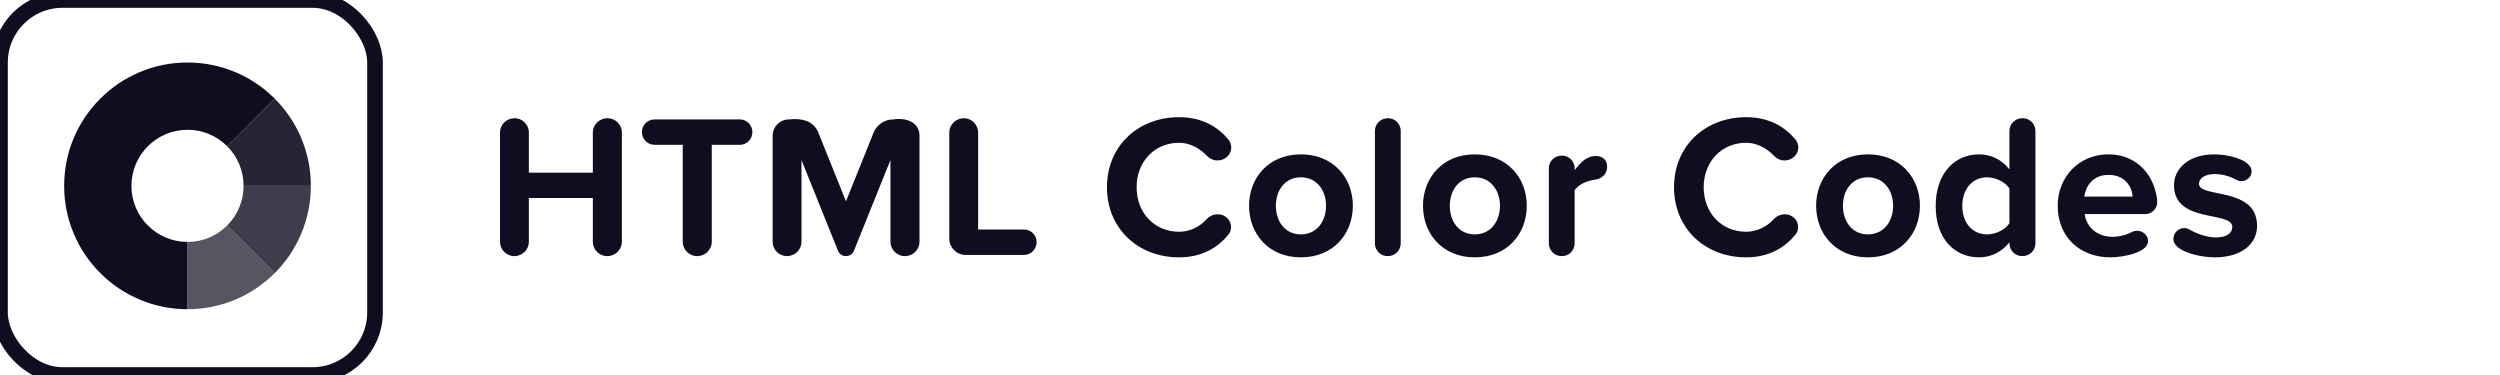 <?xml version="1.0" encoding="UTF-8" standalone="no"?>
<svg width="320px" height="48px" viewBox="0 0 320 48" version="1.1" xmlns="http://www.w3.org/2000/svg" xmlns:xlink="http://www.w3.org/1999/xlink" xmlns:sketch="http://www.bohemiancoding.com/sketch/ns">
    <!-- Generator: Sketch 3.5.1 (25234) - http://www.bohemiancoding.com/sketch -->
    <title>HTML Color Codes Copy 2</title>
    <desc>Created with Sketch.</desc>
    <defs></defs>
    <g id="Page-1" stroke="none" stroke-width="1" fill="none" fill-rule="evenodd" sketch:type="MSPage">
        <g id="HTML-Color-Codes-Copy-2" sketch:type="MSArtboardGroup">
            <rect id="Rectangle-4" stroke="#0F0D20" stroke-width="2" sketch:type="MSShapeGroup" x="0" y="0" width="48" height="48" rx="8"></rect>
            <g id="Logo" sketch:type="MSLayerGroup" transform="translate(8, 8)" fill="#0F0D20">
                <path d="M16,31.579 L16,22.966 C17.919,22.966 19.722,22.219 21.077,20.863 L27.171,26.949 C25.723,28.399 24.034,29.538 22.151,30.335 C20.201,31.16 18.131,31.579 16,31.579 L16,31.579 Z" id="Shape" opacity="0.7" sketch:type="MSShapeGroup"></path>
                <path d="M27.169,26.949 L21.077,20.861 C22.431,19.507 23.177,17.705 23.177,15.789 L31.789,15.789 C31.789,17.918 31.372,19.986 30.548,21.935 C29.753,23.814 28.617,25.501 27.169,26.949 L27.169,26.949 Z" id="Shape" opacity="0.8" sketch:type="MSShapeGroup"></path>
                <path d="M31.79,15.789 L23.177,15.789 C23.177,13.873 22.43,12.071 21.074,10.714 L27.165,4.625 C28.613,6.073 29.751,7.761 30.546,9.641 C31.371,11.591 31.79,13.66 31.79,15.789 L31.79,15.789 Z" id="Shape" opacity="0.9" sketch:type="MSShapeGroup"></path>
                <path d="M16,31.579 C13.871,31.579 11.803,31.161 9.853,30.336 C7.972,29.541 6.284,28.403 4.835,26.955 C3.387,25.507 2.248,23.818 1.453,21.938 C0.628,19.988 0.21,17.92 0.21,15.789 C0.21,13.66 0.628,11.592 1.453,9.642 C2.249,7.762 3.387,6.073 4.835,4.625 C6.284,3.176 7.972,2.038 9.853,1.243 C11.802,0.418 13.87,0 16,0 L16.003,0 C18.131,0 20.197,0.418 22.146,1.242 C24.025,2.037 25.713,3.174 27.162,4.621 L21.076,10.715 C19.718,9.359 17.916,8.613 16.003,8.613 L16.001,8.613 C12.043,8.613 8.823,11.832 8.823,15.789 C8.823,19.747 12.043,22.966 16,22.966 L16,31.579 L16,31.579 Z" id="Shape" sketch:type="MSShapeGroup"></path>
            </g>
            <path d="M79.6,30.938 L79.6,16.95 C79.6,15.962 78.768,15.13 77.78,15.13 C76.714,15.13 75.882,15.962 75.882,16.95 L75.882,22.098 L67.692,22.098 L67.692,16.95 C67.692,15.962 66.86,15.13 65.872,15.13 C64.832,15.13 64,15.962 64,16.95 L64,30.964 C64,31.952 64.832,32.784 65.82,32.784 C66.86,32.784 67.692,31.952 67.692,30.964 L67.692,25.348 L75.882,25.348 L75.882,30.938 C75.882,31.952 76.714,32.784 77.728,32.784 C78.768,32.784 79.6,31.952 79.6,30.938 L79.6,30.938 Z M96.308,16.924 C96.308,16.014 95.58,15.286 94.722,15.286 L83.776,15.286 C82.892,15.286 82.164,16.014 82.164,16.872 C82.164,17.808 82.892,18.536 83.776,18.536 L87.39,18.536 L87.39,30.938 C87.39,31.952 88.222,32.784 89.236,32.784 C90.276,32.784 91.108,31.952 91.108,30.938 L91.108,18.536 L94.722,18.536 C95.58,18.536 96.308,17.808 96.308,16.924 L96.308,16.924 Z M117.696,30.938 L117.696,17.366 C117.696,15.65 116.006,15.026 114.342,15.286 C113.198,15.286 112.236,15.962 111.82,16.976 L108.284,25.764 L104.748,16.976 C104.124,15.468 102.668,15.104 100.978,15.286 C99.834,15.286 98.898,16.222 98.898,17.366 L98.898,30.964 C98.898,31.952 99.73,32.784 100.718,32.784 C101.758,32.784 102.59,31.952 102.59,30.964 L102.59,20.486 L107.27,32.108 C107.426,32.498 107.816,32.784 108.258,32.784 C108.752,32.784 109.142,32.498 109.298,32.108 L113.978,20.486 L113.978,30.938 C113.978,31.952 114.81,32.784 115.824,32.784 C116.864,32.784 117.696,31.952 117.696,30.938 L117.696,30.938 Z M132.688,30.964 C132.688,30.106 131.96,29.378 131.102,29.378 L125.2,29.378 L125.2,16.95 C125.2,15.962 124.368,15.13 123.38,15.13 C122.34,15.13 121.508,15.962 121.508,16.95 L121.508,30.548 C121.508,31.692 122.444,32.628 123.588,32.628 L131.102,32.628 C131.96,32.628 132.688,31.9 132.688,30.964 L132.688,30.964 Z M150.92,15 C145.72,15 141.69,18.64 141.69,23.97 C141.69,29.3 145.72,32.94 150.92,32.94 C153.91,32.94 155.912,31.64 157.212,30.054 C157.472,29.768 157.576,29.404 157.576,29.04 C157.576,28.156 156.822,27.428 155.886,27.428 C155.366,27.428 154.846,27.636 154.482,28.026 C153.52,29.092 152.22,29.664 150.92,29.664 C147.774,29.664 145.486,27.246 145.486,23.97 C145.486,20.694 147.774,18.276 150.92,18.276 C152.22,18.276 153.494,18.9 154.482,19.94 C154.846,20.33 155.34,20.538 155.834,20.538 C156.796,20.538 157.602,19.81 157.602,18.874 C157.602,18.536 157.472,18.146 157.238,17.86 C155.912,16.274 153.91,15 150.92,15 L150.92,15 Z M173.166,26.336 C173.166,22.774 170.67,19.758 166.51,19.758 C162.376,19.758 159.88,22.774 159.88,26.336 C159.88,29.924 162.376,32.94 166.51,32.94 C170.67,32.94 173.166,29.924 173.166,26.336 L173.166,26.336 Z M169.734,26.336 C169.734,28.312 168.564,30.002 166.51,30.002 C164.456,30.002 163.312,28.312 163.312,26.336 C163.312,24.386 164.456,22.696 166.51,22.696 C168.564,22.696 169.734,24.386 169.734,26.336 L169.734,26.336 Z M179.292,31.146 L179.292,16.742 C179.292,15.858 178.564,15.13 177.68,15.13 C176.718,15.13 175.99,15.858 175.99,16.742 L175.99,31.146 C175.99,32.056 176.718,32.784 177.628,32.784 C178.564,32.784 179.292,32.056 179.292,31.146 L179.292,31.146 Z M195.428,26.336 C195.428,22.774 192.932,19.758 188.772,19.758 C184.638,19.758 182.142,22.774 182.142,26.336 C182.142,29.924 184.638,32.94 188.772,32.94 C192.932,32.94 195.428,29.924 195.428,26.336 L195.428,26.336 Z M191.996,26.336 C191.996,28.312 190.826,30.002 188.772,30.002 C186.718,30.002 185.574,28.312 185.574,26.336 C185.574,24.386 186.718,22.696 188.772,22.696 C190.826,22.696 191.996,24.386 191.996,26.336 L191.996,26.336 Z M205.714,21.318 C205.714,20.564 205.22,19.966 204.258,19.966 C203.01,19.966 202.178,20.954 201.554,21.786 L201.554,21.526 C201.554,20.642 200.826,19.914 199.942,19.914 C198.98,19.914 198.252,20.642 198.252,21.526 L198.252,31.146 C198.252,32.056 198.98,32.784 199.89,32.784 L199.942,32.784 C200.826,32.784 201.554,32.056 201.554,31.146 L201.554,24.334 C202.152,23.554 203.114,23.138 204.128,23.008 C205.038,22.878 205.714,22.306 205.714,21.318 L205.714,21.318 Z M223.504,15 C218.304,15 214.274,18.64 214.274,23.97 C214.274,29.3 218.304,32.94 223.504,32.94 C226.494,32.94 228.496,31.64 229.796,30.054 C230.056,29.768 230.16,29.404 230.16,29.04 C230.16,28.156 229.406,27.428 228.47,27.428 C227.95,27.428 227.43,27.636 227.066,28.026 C226.104,29.092 224.804,29.664 223.504,29.664 C220.358,29.664 218.07,27.246 218.07,23.97 C218.07,20.694 220.358,18.276 223.504,18.276 C224.804,18.276 226.078,18.9 227.066,19.94 C227.43,20.33 227.924,20.538 228.418,20.538 C229.38,20.538 230.186,19.81 230.186,18.874 C230.186,18.536 230.056,18.146 229.822,17.86 C228.496,16.274 226.494,15 223.504,15 L223.504,15 Z M245.75,26.336 C245.75,22.774 243.254,19.758 239.094,19.758 C234.96,19.758 232.464,22.774 232.464,26.336 C232.464,29.924 234.96,32.94 239.094,32.94 C243.254,32.94 245.75,29.924 245.75,26.336 L245.75,26.336 Z M242.318,26.336 C242.318,28.312 241.148,30.002 239.094,30.002 C237.04,30.002 235.896,28.312 235.896,26.336 C235.896,24.386 237.04,22.696 239.094,22.696 C241.148,22.696 242.318,24.386 242.318,26.336 L242.318,26.336 Z M260.534,31.146 L260.534,16.768 C260.534,15.858 259.806,15.13 258.896,15.13 C257.934,15.13 257.206,15.858 257.206,16.768 L257.206,21.682 C256.218,20.408 254.814,19.758 253.332,19.758 C250.134,19.758 247.768,22.254 247.768,26.362 C247.768,30.548 250.16,32.94 253.332,32.94 C254.84,32.94 256.218,32.264 257.206,31.016 L257.206,31.146 C257.206,32.056 257.934,32.784 258.844,32.784 C259.806,32.784 260.534,32.056 260.534,31.146 L260.534,31.146 Z M257.206,28.572 C256.66,29.404 255.464,30.002 254.346,30.002 C252.474,30.002 251.174,28.52 251.174,26.362 C251.174,24.178 252.474,22.696 254.346,22.696 C255.464,22.696 256.66,23.294 257.206,24.126 L257.206,28.572 Z M276.124,25.894 C276.124,25.27 275.942,24.568 275.76,23.996 C274.876,21.396 272.718,19.758 269.884,19.758 C266.062,19.758 263.384,22.696 263.384,26.336 C263.384,30.366 266.27,32.94 270.092,32.94 C271.756,32.94 274.954,32.342 274.954,30.86 C274.954,30.08 274.252,29.534 273.55,29.534 C273.342,29.534 273.108,29.586 272.9,29.69 C272.12,30.106 271.158,30.314 270.456,30.314 C268.324,30.314 267.05,28.988 266.842,27.402 L274.59,27.402 C275.448,27.402 276.124,26.7 276.124,25.894 L276.124,25.894 Z M272.978,25.166 L266.79,25.166 C266.946,23.918 267.83,22.384 269.884,22.384 C272.068,22.384 272.9,23.97 272.978,25.166 L272.978,25.166 Z M288.906,28.91 C288.906,23.84 281.47,25.4 281.47,23.528 C281.47,22.826 282.25,22.28 283.446,22.28 C284.46,22.28 285.474,22.566 286.28,23.034 C286.462,23.138 286.696,23.19 286.904,23.19 C287.58,23.19 288.204,22.644 288.204,21.942 C288.204,21.708 288.126,21.474 287.996,21.292 C287.294,20.278 285.058,19.758 283.42,19.758 C280.118,19.758 278.272,21.604 278.272,23.71 C278.272,28.65 285.734,26.96 285.734,29.04 C285.734,29.82 285.058,30.392 283.628,30.392 C282.536,30.392 281.236,29.95 280.248,29.378 C280.04,29.248 279.806,29.196 279.572,29.196 C278.87,29.196 278.194,29.794 278.194,30.574 C278.194,30.834 278.272,31.068 278.428,31.276 C279.208,32.394 281.834,32.94 283.472,32.94 C286.956,32.94 288.906,31.198 288.906,28.91 L288.906,28.91 Z" id="HTML-Color-Codes" fill="#0F0D20" sketch:type="MSShapeGroup"></path>
        </g>
    </g>
</svg>